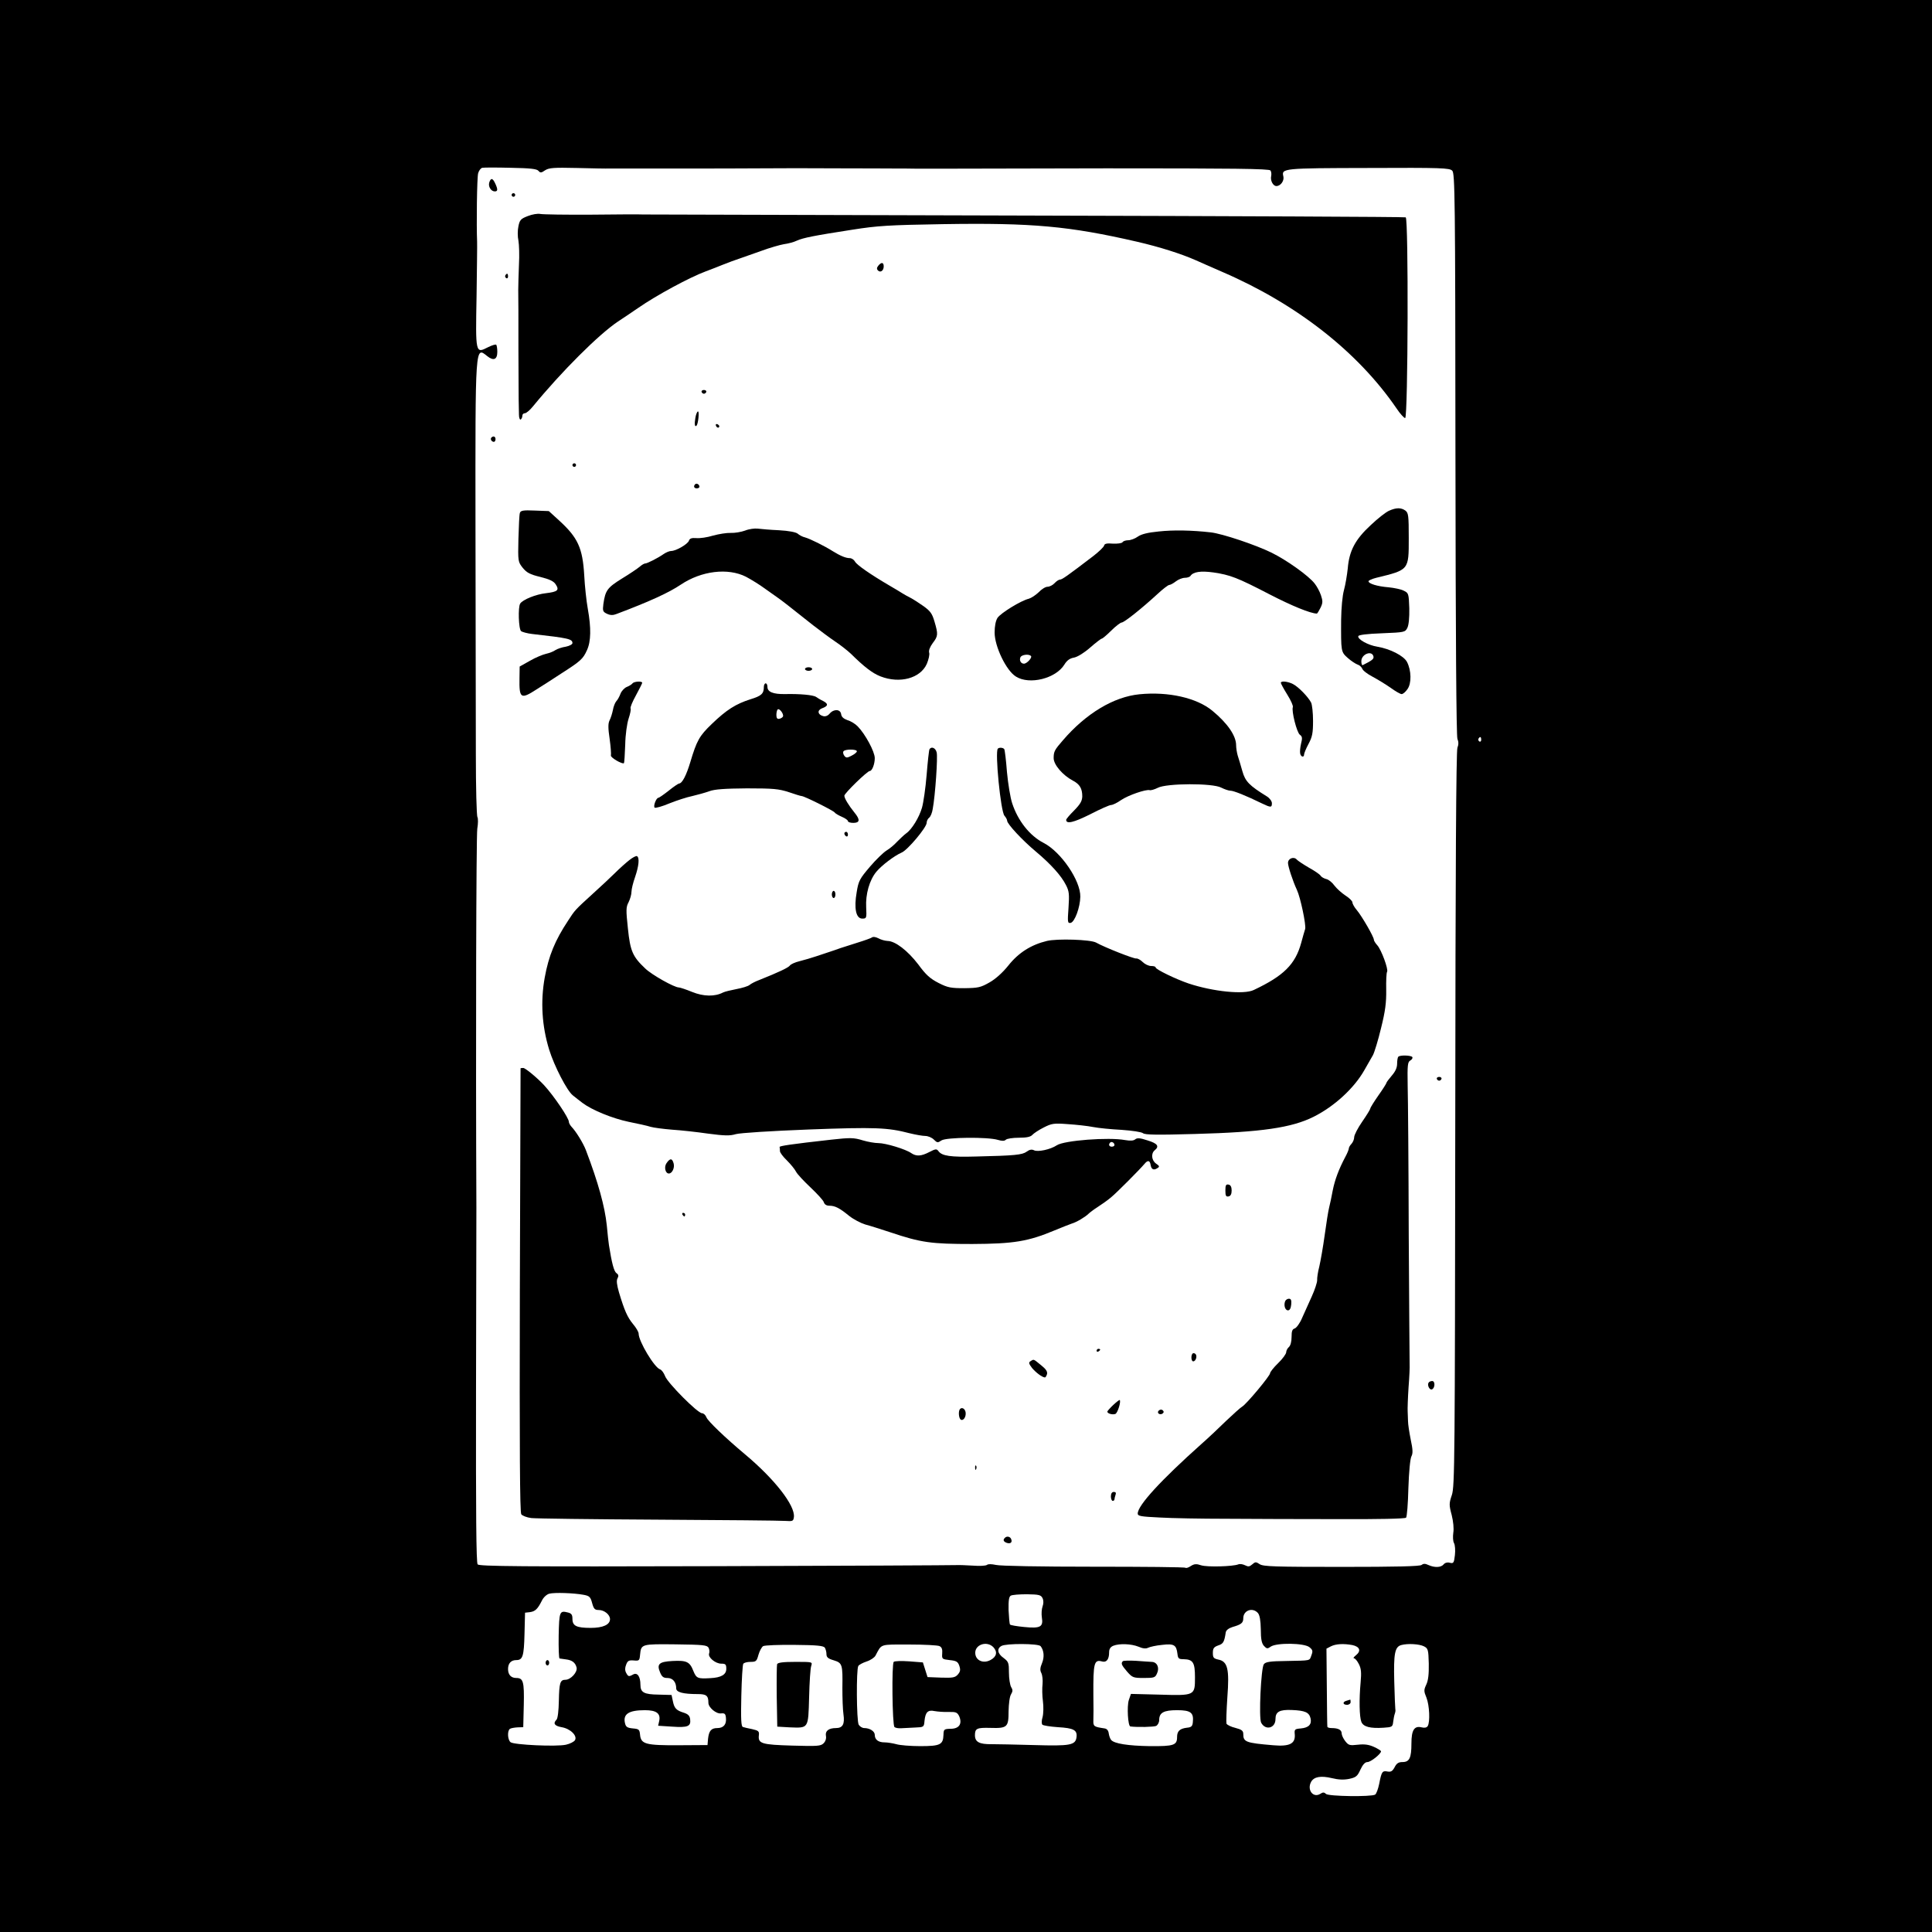 <?xml version="1.0" standalone="no"?>
<!DOCTYPE svg PUBLIC "-//W3C//DTD SVG 20010904//EN"
 "http://www.w3.org/TR/2001/REC-SVG-20010904/DTD/svg10.dtd">
<svg version="1.0" xmlns="http://www.w3.org/2000/svg"
 width="1080pt" height="1080pt" viewBox="0 0 1080 1080"
 preserveAspectRatio="xMidYMid meet">
<g transform="translate(0,1080) scale(0.1,-0.1)"
fill="#000000" stroke="none">
<path d="M0 5400 l0 -5400 5400 0 5400 0 0 5400 0 5400 -5400 0 -5400 0 0
-5400z m3010 4445 c10 -12 16 -12 37 3 22 14 48 16 177 13 83 -2 167 -4 186
-3 19 0 181 0 360 0 179 0 397 0 485 1 88 1 284 1 435 0 151 0 295 -1 320 -1
25 0 79 0 120 -1 41 0 91 0 110 0 19 0 444 1 945 2 705 0 911 -2 917 -12 5 -7
6 -21 4 -31 -6 -24 10 -56 29 -56 24 0 45 30 39 54 -11 45 -3 46 475 47 409 2
454 0 469 -15 15 -15 17 -139 18 -1584 1 -1027 5 -1576 11 -1592 7 -17 7 -33
0 -50 -7 -17 -11 -674 -12 -2075 -2 -1907 -3 -2054 -19 -2102 -16 -47 -16 -56
-1 -112 9 -36 13 -76 9 -99 -3 -22 -2 -48 4 -58 6 -11 8 -41 5 -67 -5 -44 -8
-48 -28 -43 -14 4 -28 0 -35 -9 -15 -18 -50 -19 -84 -4 -19 9 -29 9 -39 1 -9
-8 -144 -11 -447 -11 -375 0 -438 2 -458 15 -21 14 -25 14 -42 -1 -15 -13 -22
-14 -40 -5 -12 6 -29 9 -38 5 -31 -12 -175 -16 -208 -5 -26 9 -38 8 -57 -4
-13 -9 -26 -13 -30 -10 -3 4 -235 6 -514 6 -295 0 -524 4 -546 10 -24 5 -43 6
-50 0 -7 -5 -41 -7 -77 -4 -36 2 -78 4 -95 3 -16 -1 -623 -4 -1347 -6 -1090
-3 -1319 -1 -1328 10 -8 9 -10 281 -9 972 1 527 2 987 2 1023 -4 905 -1 2078
5 2117 5 29 5 58 1 65 -5 7 -9 166 -9 353 0 187 -1 755 -2 1262 -1 1038 -2
1016 66 962 35 -28 56 -19 56 24 0 19 -3 36 -6 40 -4 3 -24 -3 -46 -14 -70
-36 -70 -36 -64 285 2 155 4 292 3 306 -4 90 -1 360 6 382 4 14 14 28 23 30 9
2 81 2 160 0 108 -2 145 -6 154 -17z m5270 -3181 c0 -8 -5 -12 -10 -9 -6 4 -8
11 -5 16 9 14 15 11 15 -7z m-5018 -4779 c33 -6 39 -12 48 -46 9 -33 15 -39
37 -39 31 0 63 -26 63 -51 0 -31 -39 -49 -108 -49 -79 0 -102 11 -102 50 0 23
-5 31 -25 36 -47 12 -49 6 -52 -129 -1 -70 1 -128 5 -128 4 -1 20 -3 35 -5 35
-4 53 -18 60 -45 7 -26 -33 -69 -62 -69 -30 0 -35 -17 -37 -118 -1 -54 -6 -98
-13 -105 -21 -21 -11 -35 28 -42 49 -8 90 -48 75 -73 -6 -9 -28 -20 -50 -25
-52 -12 -292 -1 -310 14 -17 14 -19 65 -3 75 7 4 26 7 43 8 l31 1 3 124 c3
131 -3 151 -42 151 -29 0 -46 18 -46 50 0 32 17 50 46 50 36 0 43 21 46 146
l3 119 27 3 c29 4 43 16 67 64 9 19 27 35 41 39 29 8 138 4 192 -6z m2566 -19
c6 -13 6 -30 0 -46 -5 -14 -7 -41 -4 -61 9 -54 -8 -63 -99 -54 -41 4 -77 10
-79 14 -3 4 -6 40 -8 80 -1 54 2 75 12 81 8 5 49 8 91 8 68 -1 78 -4 87 -22z
m1204 -83 c10 -12 15 -41 16 -91 0 -55 5 -78 17 -92 16 -17 20 -18 38 -5 33
23 188 21 217 -3 18 -15 20 -21 11 -45 -12 -32 1 -29 -140 -32 -92 -1 -116 -5
-126 -18 -16 -22 -29 -301 -15 -327 24 -45 80 -31 80 20 0 41 22 54 92 51 73
-3 96 -13 104 -46 8 -34 -10 -53 -54 -57 -35 -3 -37 -5 -34 -35 3 -51 -30 -67
-121 -59 -153 13 -167 18 -167 63 0 18 -9 25 -44 34 -25 6 -47 17 -50 24 -2 7
0 73 5 147 12 158 2 201 -51 211 -26 6 -30 11 -30 37 0 25 5 33 30 42 28 9 34
19 42 73 2 12 16 23 38 30 49 14 60 23 60 49 0 44 52 63 82 29z m-3071 -194
c5 -10 6 -24 3 -32 -8 -21 35 -57 68 -57 24 0 28 -4 28 -29 0 -32 -28 -49 -90
-52 -70 -4 -77 -1 -94 40 -20 52 -38 60 -116 56 -76 -4 -90 -17 -70 -64 10
-24 18 -31 41 -31 30 0 49 -23 49 -58 0 -22 39 -32 121 -32 48 0 59 -9 59 -49
0 -26 44 -63 71 -59 20 2 25 -2 27 -25 4 -36 -13 -57 -48 -57 -34 0 -47 -15
-52 -60 l-3 -35 -160 -1 c-185 -1 -212 6 -217 58 -3 30 -6 33 -40 36 -31 3
-39 8 -44 28 -13 52 20 74 111 74 64 0 89 -18 80 -60 l-6 -27 78 -5 c87 -6
106 1 101 41 -2 19 -11 29 -36 37 -42 13 -53 25 -61 66 l-7 33 -72 2 c-82 1
-102 12 -102 55 0 46 -17 70 -40 58 -25 -14 -28 -13 -40 9 -7 13 -7 28 0 45 8
22 15 26 42 24 31 -3 33 -1 36 32 6 60 7 60 199 58 154 -2 175 -4 184 -19z
m650 0 c5 -8 9 -24 9 -36 0 -17 9 -25 40 -34 49 -15 51 -23 49 -154 0 -55 2
-121 6 -148 8 -55 -4 -77 -42 -77 -40 0 -61 -16 -56 -43 3 -15 -2 -31 -13 -42
-16 -16 -34 -17 -175 -13 -171 5 -192 11 -187 57 3 23 -2 27 -37 35 -22 4 -46
10 -52 12 -10 2 -12 44 -9 173 2 93 7 175 11 180 3 6 21 11 40 11 31 0 35 3
45 40 6 21 18 43 26 48 9 5 88 8 176 7 126 -1 162 -5 169 -16z m641 9 c13 -6
17 -19 15 -41 -2 -31 -1 -32 42 -37 38 -4 46 -9 54 -33 7 -22 5 -32 -9 -48
-15 -17 -29 -19 -93 -17 l-76 3 -13 41 -13 41 -77 6 c-42 3 -81 2 -86 -3 -12
-12 -8 -352 4 -364 5 -5 21 -8 37 -7 15 1 51 3 78 4 49 2 50 2 53 37 5 49 19
63 56 55 17 -3 52 -6 78 -5 42 1 49 -2 60 -24 18 -42 0 -70 -48 -70 -37 -1
-39 -3 -40 -34 -2 -55 -18 -63 -130 -63 -54 0 -115 5 -134 11 -19 5 -49 10
-65 10 -35 0 -55 15 -55 42 0 20 -28 38 -59 38 -11 0 -25 9 -31 19 -12 23 -14
310 -2 328 4 7 25 18 46 25 22 7 44 22 50 33 36 67 20 62 188 62 84 0 161 -4
170 -9z m302 -7 c23 -26 17 -52 -16 -70 -39 -22 -82 -5 -86 34 -6 51 65 76
102 36z m263 7 c19 -24 22 -61 8 -95 -11 -26 -12 -40 -4 -55 6 -12 9 -39 7
-62 -3 -23 -2 -66 2 -96 4 -30 3 -70 -2 -89 -6 -19 -6 -37 -1 -42 5 -5 44 -11
87 -14 87 -5 108 -16 104 -54 -5 -47 -34 -52 -238 -46 -102 3 -209 5 -237 5
-68 -1 -93 12 -93 50 0 38 11 43 86 41 95 -3 102 4 102 93 1 43 6 83 14 95 10
17 10 25 0 41 -6 11 -12 47 -12 80 0 54 -2 61 -30 82 -34 24 -39 52 -12 67 26
15 207 14 219 -1z m547 -3 c25 -11 42 -12 54 -6 10 5 45 13 78 16 67 8 80 0
86 -50 3 -26 7 -30 34 -30 53 -1 64 -18 64 -101 0 -103 0 -103 -200 -97 l-158
4 -12 -35 c-11 -35 -5 -145 9 -147 40 -5 130 -3 144 3 9 5 17 19 17 33 0 41
25 55 100 55 77 0 94 -14 88 -68 -2 -22 -9 -28 -33 -30 -40 -5 -55 -19 -55
-52 0 -46 -18 -52 -152 -51 -123 2 -200 14 -217 35 -5 6 -11 22 -13 36 -2 16
-10 26 -23 28 -60 9 -64 11 -63 45 1 17 1 82 0 142 -1 181 4 200 50 187 24 -6
38 13 38 51 0 19 7 30 23 37 35 14 101 11 141 -5z m1196 9 c41 -9 50 -32 21
-56 -13 -10 -18 -18 -12 -18 6 0 18 -14 27 -32 13 -25 15 -47 10 -102 -9 -96
-7 -193 4 -221 11 -28 49 -38 125 -33 47 3 50 5 53 33 2 17 6 37 9 45 3 8 5
20 3 25 -1 6 -4 75 -6 155 -4 156 3 194 39 204 37 10 101 6 127 -7 23 -12 25
-18 27 -97 1 -59 -3 -94 -14 -117 -14 -30 -14 -37 1 -73 17 -43 21 -136 7
-159 -6 -9 -18 -11 -34 -7 -41 10 -57 -15 -57 -90 0 -81 -11 -104 -50 -104
-22 0 -33 -7 -44 -29 -12 -22 -20 -27 -39 -24 -30 6 -34 -1 -47 -68 -6 -29
-16 -57 -23 -61 -21 -13 -261 -10 -275 4 -10 10 -17 10 -32 0 -39 -24 -75 22
-51 67 16 29 54 36 117 21 36 -9 67 -10 96 -4 37 8 46 14 63 52 13 28 26 42
39 42 19 0 76 46 76 60 0 4 -18 15 -40 25 -29 13 -53 16 -89 12 -46 -5 -52 -4
-71 20 -11 14 -20 34 -20 43 0 20 -19 30 -56 30 -13 0 -24 3 -24 8 -1 4 -2
104 -3 222 l-2 214 25 13 c28 14 71 16 120 7z"/>
<path d="M2735 9780 c-7 -23 10 -50 31 -50 17 0 18 11 2 45 -14 30 -24 32 -33
5z"/>
<path d="M2860 9710 c0 -5 5 -10 10 -10 6 0 10 5 10 10 0 6 -4 10 -10 10 -5 0
-10 -4 -10 -10z"/>
<path d="M2950 9592 c-39 -15 -45 -22 -52 -57 -5 -22 -5 -58 0 -80 4 -22 6
-83 3 -135 -2 -52 -4 -115 -4 -140 1 -25 1 -175 1 -335 1 -159 1 -299 2 -310
0 -11 1 -35 1 -53 0 -18 5 -30 10 -27 5 4 9 13 9 21 0 8 6 14 14 14 8 0 28 17
45 38 159 194 367 402 476 475 22 14 72 48 110 74 105 73 291 173 380 206 22
8 65 25 95 37 30 12 73 28 95 35 22 8 77 27 122 43 46 17 102 33 125 37 24 3
57 12 73 20 36 16 97 28 310 61 140 22 202 26 505 31 501 8 707 -11 1085 -98
126 -29 246 -67 330 -104 17 -8 84 -37 150 -66 414 -179 755 -446 971 -761 21
-32 44 -56 49 -55 16 6 19 1116 3 1122 -7 3 -965 7 -2128 10 -1163 3 -2124 6
-2135 6 -11 1 -139 1 -285 -1 -146 -1 -276 1 -290 4 -14 3 -45 -2 -70 -12z"/>
<path d="M4910 9315 c-9 -11 -10 -19 -2 -27 14 -14 32 -1 32 23 0 23 -13 25
-30 4z"/>
<path d="M2825 9261 c-3 -5 -1 -12 5 -16 5 -3 10 1 10 9 0 18 -6 21 -15 7z"/>
<path d="M3922 8609 c2 -6 8 -10 13 -10 5 0 11 4 13 10 2 6 -4 11 -13 11 -9 0
-15 -5 -13 -11z"/>
<path d="M3887 8463 c-6 -34 -3 -53 7 -42 9 10 16 79 8 79 -5 0 -12 -17 -15
-37z"/>
<path d="M4002 8421 c4 -13 18 -16 19 -4 0 4 -5 9 -11 12 -7 2 -11 -2 -8 -8z"/>
<path d="M2747 8354 c-8 -8 1 -24 14 -24 5 0 9 7 9 15 0 15 -12 20 -23 9z"/>
<path d="M3200 8200 c0 -5 5 -10 10 -10 6 0 10 5 10 10 0 6 -4 10 -10 10 -5 0
-10 -4 -10 -10z"/>
<path d="M3886 8093 c-11 -11 -6 -23 9 -23 8 0 15 4 15 9 0 13 -16 22 -24 14z"/>
<path d="M7765 7945 c-17 -7 -63 -43 -102 -80 -87 -80 -121 -144 -129 -243 -4
-37 -13 -91 -21 -120 -9 -32 -15 -100 -16 -165 -1 -181 -1 -181 37 -215 19
-17 44 -33 55 -37 11 -3 22 -14 26 -23 3 -10 29 -30 58 -45 28 -15 74 -43 101
-62 26 -19 54 -35 61 -35 8 0 22 12 33 28 23 32 22 104 -3 152 -18 34 -94 73
-166 85 -51 8 -112 42 -106 59 2 7 49 13 133 16 125 5 129 6 141 30 8 16 12
56 11 110 -3 82 -4 85 -31 98 -15 8 -54 16 -85 19 -62 5 -112 20 -112 34 0 4
19 13 43 19 184 45 182 42 182 222 0 127 -2 141 -19 154 -24 17 -51 17 -91 -1z
m-87 -816 c2 -13 -8 -21 -60 -47 -5 -2 -8 8 -8 22 0 40 61 63 68 25z"/>
<path d="M2906 7932 c-3 -9 -6 -74 -8 -145 -3 -125 -2 -128 24 -161 22 -27 40
-37 98 -51 52 -13 75 -24 86 -41 22 -33 12 -42 -54 -50 -56 -6 -130 -36 -144
-58 -13 -19 -9 -143 5 -154 6 -5 35 -13 62 -16 204 -23 225 -28 225 -51 0 -7
-17 -16 -37 -20 -21 -3 -47 -12 -58 -19 -11 -8 -35 -17 -53 -21 -18 -4 -59
-21 -90 -39 l-57 -32 -1 -65 c-2 -114 7 -120 95 -63 31 19 94 60 140 90 106
68 120 80 142 129 23 49 24 125 5 231 -8 44 -17 128 -20 187 -9 155 -36 212
-141 308 l-57 52 -78 3 c-67 3 -80 0 -84 -14z"/>
<path d="M4165 7834 c-22 -8 -58 -14 -80 -13 -22 1 -66 -6 -99 -15 -32 -10
-74 -16 -94 -14 -26 2 -37 -2 -41 -15 -7 -19 -72 -57 -99 -57 -10 0 -29 -8
-42 -17 -33 -23 -92 -53 -104 -53 -5 0 -19 -8 -30 -18 -12 -10 -56 -40 -99
-66 -82 -51 -93 -66 -104 -142 -5 -39 -3 -44 20 -55 19 -9 34 -9 54 -1 188 71
292 119 359 164 115 77 263 95 364 44 30 -16 77 -45 104 -65 28 -20 60 -43 72
-51 22 -15 67 -50 199 -155 39 -30 95 -72 125 -92 30 -20 69 -51 86 -67 74
-73 120 -109 166 -127 108 -42 223 -11 259 70 10 24 17 53 13 63 -3 12 4 31
20 53 30 39 31 49 10 120 -13 45 -23 59 -62 87 -26 18 -58 39 -72 46 -14 7
-34 18 -45 25 -11 7 -42 26 -70 42 -111 65 -185 117 -195 135 -6 11 -19 20
-30 20 -22 0 -53 13 -95 39 -44 28 -126 69 -155 77 -14 3 -32 13 -41 21 -10 8
-49 16 -105 19 -49 2 -102 7 -119 9 -16 2 -48 -2 -70 -11z"/>
<path d="M6477 7829 c-62 -6 -97 -15 -117 -29 -15 -11 -40 -20 -53 -20 -14 0
-29 -5 -32 -11 -4 -6 -28 -9 -53 -8 -35 3 -48 0 -50 -11 -2 -8 -29 -34 -60
-58 -148 -113 -175 -132 -187 -132 -6 0 -20 -9 -30 -20 -10 -11 -28 -20 -39
-20 -12 0 -34 -14 -50 -31 -17 -16 -41 -32 -55 -36 -43 -10 -157 -80 -175
-107 -10 -16 -16 -46 -16 -82 0 -78 65 -213 119 -246 76 -48 223 -11 271 67
14 23 30 35 54 39 20 4 57 27 90 56 32 28 61 50 65 50 4 0 28 20 53 45 25 25
52 45 58 45 14 0 112 78 200 159 30 28 60 51 66 51 6 0 23 9 37 20 14 11 37
20 50 20 14 0 29 5 32 11 15 22 56 29 128 19 94 -14 132 -28 315 -123 124 -64
227 -106 263 -107 3 0 12 15 21 33 13 27 13 37 2 70 -7 21 -23 50 -35 65 -33
43 -155 130 -240 172 -89 44 -277 107 -341 114 -105 12 -209 14 -291 5z m-714
-696 c9 -8 -22 -43 -39 -43 -17 0 -27 18 -20 35 5 15 47 21 59 8z"/>
<path d="M4500 7060 c0 -5 9 -10 20 -10 11 0 20 5 20 10 0 6 -9 10 -20 10 -11
0 -20 -4 -20 -10z"/>
<path d="M3535 6979 c-4 -5 -18 -14 -31 -19 -13 -5 -29 -22 -35 -37 -6 -16
-16 -35 -24 -43 -7 -8 -16 -31 -19 -50 -4 -19 -12 -45 -19 -58 -8 -17 -8 -43
1 -103 6 -43 9 -85 7 -92 -4 -11 64 -51 73 -43 2 2 5 48 7 103 1 56 10 119 19
146 9 27 14 52 11 57 -3 5 10 37 30 73 19 35 35 67 35 70 0 11 -48 8 -55 -4z"/>
<path d="M7160 6983 c0 -4 16 -34 36 -66 20 -32 34 -63 31 -70 -8 -22 22 -141
39 -154 14 -10 15 -19 7 -50 -5 -21 -7 -46 -5 -55 4 -20 22 -24 22 -5 0 6 11
33 25 59 21 39 25 61 25 128 0 45 -5 91 -11 103 -17 32 -70 87 -101 103 -29
15 -68 19 -68 7z"/>
<path d="M4270 6961 c0 -39 -13 -51 -75 -70 -82 -26 -134 -59 -216 -138 -70
-67 -84 -93 -120 -213 -22 -73 -45 -119 -63 -120 -4 0 -31 -18 -58 -40 -28
-22 -54 -40 -58 -40 -12 0 -30 -49 -20 -55 5 -3 42 7 82 24 40 16 98 35 128
41 30 7 73 19 95 27 29 11 87 15 210 16 149 0 178 -3 234 -21 35 -12 67 -22
72 -22 15 0 179 -82 185 -92 4 -6 22 -16 40 -24 19 -8 34 -19 34 -24 0 -6 14
-10 30 -10 37 0 39 18 7 57 -33 41 -57 80 -57 95 0 13 128 138 142 138 13 0
28 38 28 72 0 36 -53 134 -95 177 -13 14 -39 30 -57 35 -22 8 -34 18 -36 34
-4 28 -41 30 -64 3 -10 -12 -24 -18 -37 -14 -30 8 -34 32 -7 43 36 13 38 25 8
41 -15 7 -33 18 -40 23 -15 11 -91 18 -174 16 -66 -1 -98 12 -98 40 0 11 -4
20 -10 20 -5 0 -10 -9 -10 -19z m107 -166 c-2 -5 -11 -11 -20 -13 -12 -3 -17
4 -17 21 0 13 3 27 7 31 9 9 35 -24 30 -39z m413 -195 c0 -5 -13 -16 -29 -24
-25 -13 -31 -14 -41 -1 -6 8 -9 19 -5 25 8 13 75 13 75 0z"/>
<path d="M6370 6919 c-144 -14 -299 -107 -428 -257 -47 -54 -52 -63 -52 -100
0 -37 51 -96 108 -126 38 -20 52 -44 52 -88 -1 -26 -11 -43 -45 -78 -25 -25
-45 -48 -45 -53 0 -25 42 -15 134 31 56 29 108 52 117 52 9 0 34 12 55 27 41
28 141 62 161 56 6 -2 27 4 45 13 48 26 308 27 355 1 18 -9 41 -17 51 -17 18
0 86 -27 176 -71 50 -24 56 -24 56 1 0 11 -12 28 -28 38 -99 61 -121 84 -137
141 -9 31 -20 70 -26 87 -5 17 -9 43 -9 58 0 53 -48 123 -133 193 -87 72 -246
108 -407 92z"/>
<path d="M5196 6612 c-3 -5 -10 -69 -16 -143 -6 -74 -18 -156 -26 -184 -16
-55 -57 -122 -89 -144 -11 -8 -33 -29 -50 -46 -16 -18 -43 -40 -60 -50 -16
-10 -58 -50 -92 -90 -57 -67 -64 -79 -74 -142 -16 -91 -4 -148 31 -148 24 0
25 2 22 63 -4 73 18 152 57 199 30 36 100 89 141 107 33 13 140 141 140 166 0
10 6 23 14 29 8 6 17 28 20 49 14 74 29 291 22 316 -6 25 -29 35 -40 18z"/>
<path d="M5578 6615 c-17 -17 16 -352 37 -375 8 -9 15 -22 15 -28 0 -18 86
-110 159 -171 86 -72 143 -136 169 -187 19 -36 20 -53 15 -129 -6 -81 -5 -87
12 -84 23 5 53 87 54 146 2 90 -108 251 -205 301 -78 40 -144 124 -176 222
-10 30 -23 109 -29 174 -5 66 -12 123 -15 128 -6 9 -28 11 -36 3z"/>
<path d="M4720 6141 c0 -6 5 -13 10 -16 6 -3 10 1 10 9 0 9 -4 16 -10 16 -5 0
-10 -4 -10 -9z"/>
<path d="M3518 5992 c-19 -15 -55 -47 -80 -72 -25 -25 -80 -76 -123 -115 -101
-92 -101 -92 -139 -151 -73 -110 -109 -197 -131 -319 -24 -133 -16 -270 25
-403 29 -93 100 -230 132 -255 15 -12 40 -32 55 -43 52 -39 166 -86 257 -105
50 -10 105 -22 123 -28 17 -5 71 -12 120 -16 48 -3 139 -13 201 -22 91 -12
122 -13 155 -3 24 7 200 18 407 26 374 14 442 11 565 -21 33 -8 72 -15 87 -15
15 0 37 -9 48 -20 19 -19 22 -19 43 -5 28 18 260 20 315 3 24 -7 37 -7 45 1 6
6 39 11 73 11 44 0 65 5 75 16 7 8 35 27 63 41 45 23 57 25 135 19 47 -3 111
-10 141 -16 30 -6 102 -13 160 -16 59 -4 112 -12 120 -19 12 -9 78 -10 290 -4
372 10 541 35 663 96 116 58 227 160 284 261 18 31 39 69 48 84 8 15 29 83 45
150 24 96 30 143 29 215 -1 50 1 95 5 101 8 13 -32 123 -55 148 -10 11 -19 25
-19 31 0 16 -66 130 -95 165 -14 16 -25 36 -25 44 0 7 -18 25 -39 38 -21 14
-49 39 -61 55 -12 17 -32 34 -46 37 -13 3 -28 12 -32 19 -4 7 -33 27 -64 44
-31 18 -61 38 -68 45 -16 20 -50 8 -50 -18 0 -19 27 -102 50 -151 20 -43 52
-196 46 -218 -4 -12 -14 -47 -22 -77 -33 -121 -98 -185 -265 -264 -55 -27
-228 -9 -364 36 -71 24 -185 79 -185 90 0 5 -11 8 -25 8 -14 0 -35 10 -47 22
-13 13 -29 21 -36 20 -12 -3 -177 62 -225 89 -31 17 -217 23 -275 9 -87 -21
-158 -65 -215 -137 -32 -40 -72 -76 -106 -95 -49 -28 -63 -31 -140 -32 -76 0
-93 3 -144 29 -47 24 -71 45 -114 104 -59 77 -129 131 -172 131 -15 1 -37 7
-51 15 -14 7 -29 10 -35 5 -5 -4 -41 -17 -80 -29 -38 -12 -82 -26 -97 -31 -16
-6 -40 -14 -55 -19 -16 -5 -50 -17 -78 -26 -27 -9 -70 -22 -95 -28 -25 -6 -50
-17 -55 -25 -10 -12 -60 -36 -170 -80 -22 -8 -47 -21 -55 -28 -8 -7 -41 -17
-73 -23 -31 -6 -65 -14 -75 -19 -46 -24 -109 -23 -173 3 -34 14 -68 25 -74 25
-26 0 -152 71 -188 106 -71 67 -84 98 -97 224 -11 103 -11 119 4 147 9 18 16
44 16 58 0 14 9 51 20 82 21 61 26 108 11 117 -5 3 -24 -7 -43 -22z"/>
<path d="M4650 5800 c0 -11 5 -20 10 -20 6 0 10 9 10 20 0 11 -4 20 -10 20 -5
0 -10 -9 -10 -20z"/>
<path d="M7817 4893 c-4 -3 -7 -21 -7 -39 0 -23 -10 -44 -30 -67 -16 -19 -30
-37 -30 -41 0 -3 -20 -35 -45 -70 -25 -36 -45 -68 -45 -73 0 -4 -20 -37 -45
-73 -25 -36 -45 -75 -45 -87 0 -12 -7 -28 -15 -37 -8 -8 -15 -20 -15 -26 0 -6
-9 -28 -20 -48 -35 -66 -58 -126 -70 -187 -6 -33 -15 -76 -20 -95 -5 -19 -16
-89 -25 -155 -9 -66 -23 -145 -30 -175 -8 -30 -13 -65 -12 -77 0 -12 -13 -53
-30 -90 -17 -37 -41 -92 -54 -120 -12 -29 -31 -55 -41 -59 -14 -4 -18 -15 -18
-48 0 -27 -6 -48 -15 -56 -8 -7 -15 -20 -15 -29 0 -9 -20 -37 -45 -61 -25 -24
-45 -50 -45 -56 0 -15 -133 -174 -156 -187 -9 -5 -48 -40 -88 -78 -39 -38
-102 -98 -141 -132 -225 -201 -355 -342 -355 -388 0 -14 17 -17 123 -22 67 -4
235 -7 372 -7 138 -1 418 -2 623 -2 223 -1 376 2 382 8 5 5 11 79 13 165 3 91
10 165 17 178 9 17 8 38 -4 94 -8 40 -15 86 -15 102 -1 17 -1 41 -2 55 -1 14
1 75 5 135 5 61 7 117 6 125 0 8 -3 335 -5 725 -1 391 -4 768 -6 839 -2 112 0
130 15 138 9 5 14 13 11 19 -7 10 -68 12 -78 2z"/>
<path d="M2910 4828 c0 -2 -2 -560 -4 -1241 -2 -887 0 -1242 8 -1252 6 -8 31
-18 56 -21 25 -3 344 -7 710 -9 366 -2 685 -5 710 -7 42 -3 45 -1 48 22 7 64
-107 211 -273 350 -111 93 -208 186 -216 207 -5 13 -16 23 -25 23 -24 0 -192
169 -206 207 -7 18 -19 35 -28 38 -32 10 -120 157 -120 200 0 9 -14 33 -31 53
-32 39 -48 75 -79 178 -12 42 -15 66 -8 78 7 13 6 21 -6 29 -14 10 -26 56 -42
157 -2 14 -8 63 -12 110 -11 105 -47 237 -117 421 -15 39 -55 104 -80 130 -8
9 -15 21 -15 28 0 21 -83 144 -138 204 -37 40 -105 97 -117 97 -8 0 -15 -1
-15 -2z"/>
<path d="M8032 4769 c2 -6 8 -10 13 -10 5 0 11 4 13 10 2 6 -4 11 -13 11 -9 0
-15 -5 -13 -11z"/>
<path d="M4645 4429 c-223 -25 -290 -35 -287 -41 1 -5 2 -15 2 -23 0 -8 17
-31 39 -52 21 -21 44 -49 51 -63 7 -14 44 -53 81 -88 37 -35 71 -72 74 -82 4
-13 15 -20 31 -20 32 0 57 -13 111 -57 24 -19 64 -40 90 -48 27 -7 89 -27 138
-43 175 -59 231 -66 460 -66 231 1 312 14 460 76 38 16 82 33 96 38 28 8 77
38 94 55 6 6 28 23 50 37 22 14 56 38 75 54 34 28 161 156 188 188 18 22 30
20 34 -6 4 -25 17 -32 38 -18 13 8 12 12 -7 25 -26 18 -30 57 -8 75 27 22 16
38 -40 55 -42 14 -58 15 -69 6 -9 -8 -28 -9 -57 -4 -92 17 -340 -2 -381 -29
-36 -24 -107 -39 -128 -28 -12 6 -25 4 -41 -8 -25 -18 -67 -22 -284 -27 -142
-4 -189 3 -209 30 -10 14 -16 13 -51 -5 -46 -24 -73 -25 -101 -6 -31 22 -143
56 -184 56 -20 0 -59 7 -86 15 -52 16 -70 16 -179 4z m1585 -30 c0 -5 -7 -9
-15 -9 -15 0 -20 12 -9 23 8 8 24 -1 24 -14z"/>
<path d="M3726 4298 c-15 -21 -7 -58 13 -58 18 0 33 31 27 55 -8 31 -20 32
-40 3z"/>
<path d="M6850 4145 c0 -29 3 -36 18 -33 11 2 17 13 17 33 0 20 -6 31 -17 33
-15 3 -18 -4 -18 -33z"/>
<path d="M3815 4010 c3 -5 8 -10 11 -10 2 0 4 5 4 10 0 6 -5 10 -11 10 -5 0
-7 -4 -4 -10z"/>
<path d="M7184 3526 c-9 -23 0 -51 16 -51 10 0 16 12 18 33 2 24 -1 32 -13 32
-8 0 -18 -6 -21 -14z"/>
<path d="M6130 3249 c0 -5 5 -7 10 -4 6 3 10 8 10 11 0 2 -4 4 -10 4 -5 0 -10
-5 -10 -11z"/>
<path d="M6667 3234 c-11 -11 -8 -44 3 -44 15 0 24 30 13 41 -5 5 -12 6 -16 3z"/>
<path d="M5761 3191 c-12 -7 -10 -14 8 -38 21 -25 56 -52 72 -53 4 0 9 9 12
19 3 14 -6 28 -34 50 -43 35 -39 34 -58 22z"/>
<path d="M7986 3071 c-9 -14 5 -42 18 -38 18 6 20 47 2 47 -8 0 -17 -4 -20 -9z"/>
<path d="M6223 2946 c-18 -17 -33 -34 -33 -37 0 -11 29 -19 45 -13 13 5 33 71
24 78 -2 1 -19 -12 -36 -28z"/>
<path d="M5367 2924 c-11 -11 -8 -52 4 -60 14 -8 30 15 27 40 -3 21 -20 31
-31 20z"/>
<path d="M6477 2914 c-11 -11 3 -24 18 -18 8 4 12 10 9 15 -6 11 -18 12 -27 3z"/>
<path d="M5451 2594 c0 -11 3 -14 6 -6 3 7 2 16 -1 19 -3 4 -6 -2 -5 -13z"/>
<path d="M6210 2435 c0 -14 5 -25 10 -25 6 0 10 4 10 9 0 5 3 16 6 25 4 11 1
16 -10 16 -10 0 -16 -9 -16 -25z"/>
<path d="M5617 2203 c-11 -11 -8 -20 9 -27 21 -8 34 1 27 19 -5 16 -25 20 -36
8z"/>
<path d="M3050 1505 c0 -8 5 -15 10 -15 6 0 10 7 10 15 0 8 -4 15 -10 15 -5 0
-10 -7 -10 -15z"/>
<path d="M4344 1497 c-2 -7 -3 -88 -2 -181 l3 -168 69 -4 c107 -4 104 -9 109
168 2 84 7 163 12 176 7 22 7 22 -89 22 -70 0 -98 -4 -102 -13z"/>
<path d="M6277 1514 c-12 -12 -8 -22 24 -59 29 -33 35 -35 93 -35 58 0 64 2
74 26 15 32 0 64 -31 64 -12 1 -52 3 -88 6 -36 2 -68 1 -72 -2z"/>
<path d="M7528 1293 c-24 -6 -23 -23 2 -23 11 0 20 7 20 15 0 8 -1 14 -2 14
-2 -1 -11 -3 -20 -6z"/>
</g>
</svg>
